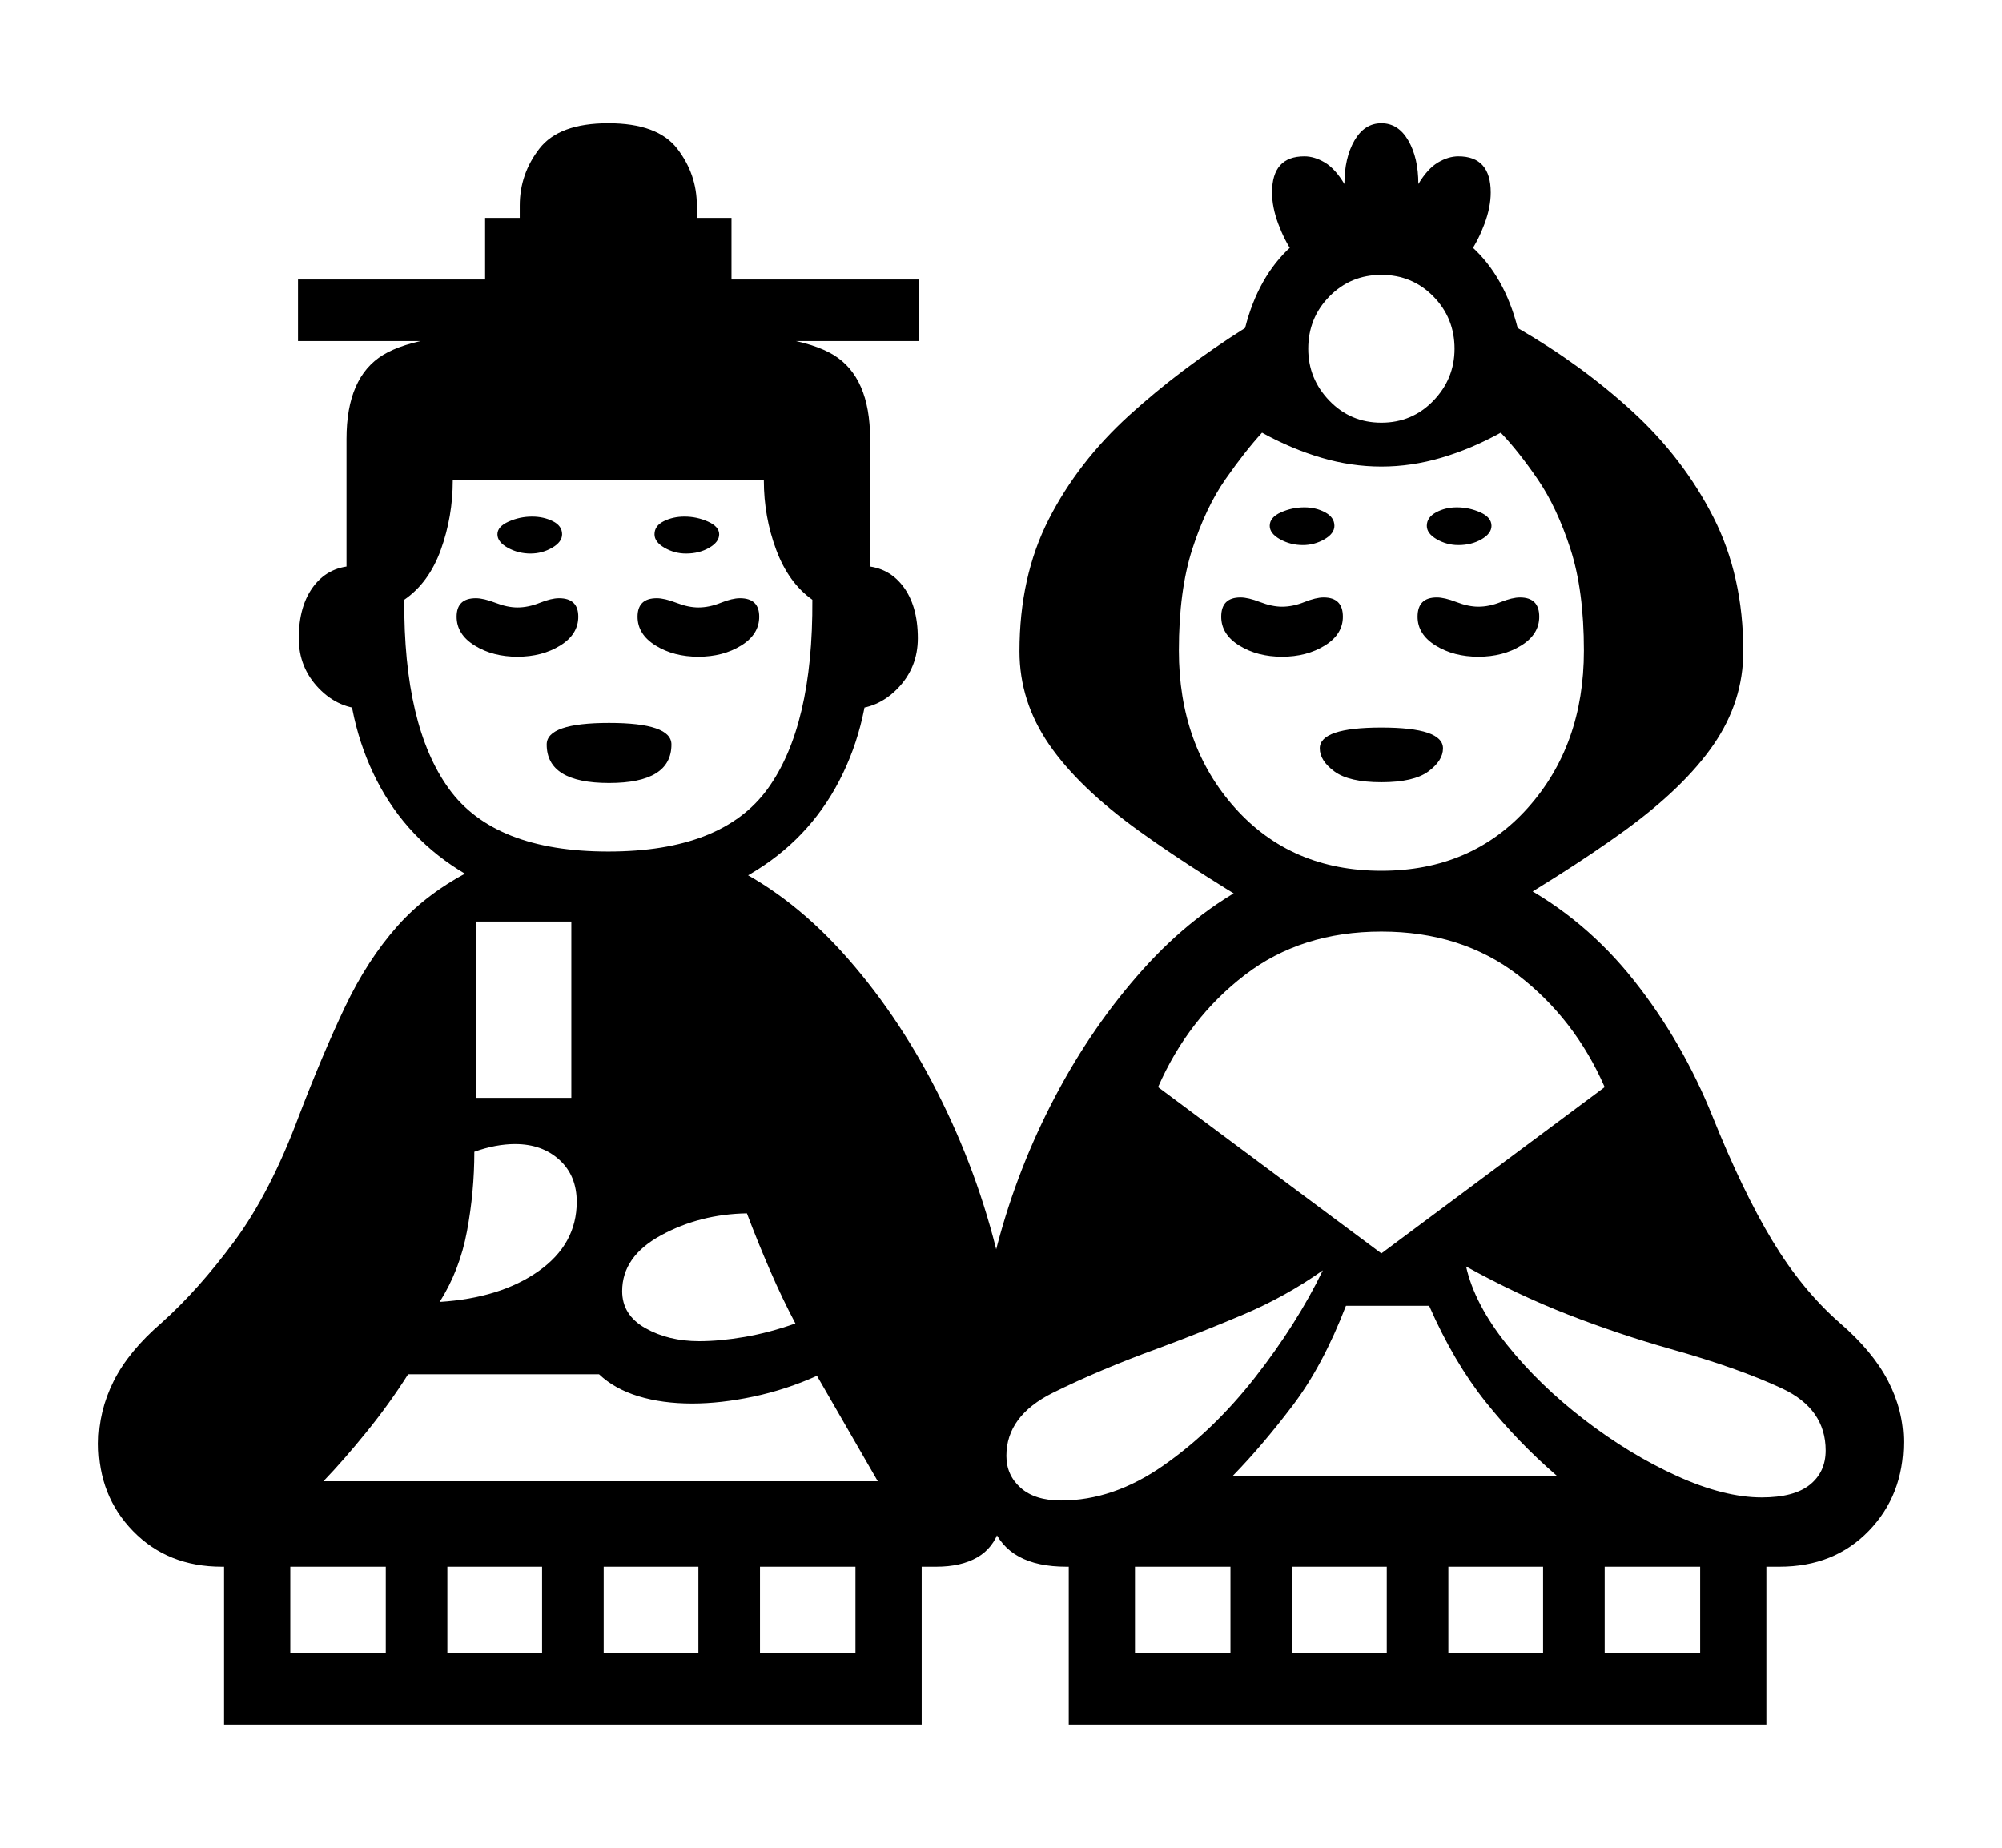 <svg xmlns="http://www.w3.org/2000/svg"
    viewBox="0 0 2600 2400">
  <!--
Copyright 2013, 2022 Google Inc. All Rights Reserved.
Noto is a trademark of Google Inc.
This Font Software is licensed under the SIL Open Font License, Version 1.1. This Font Software is distributed on an "AS IS" BASIS, WITHOUT WARRANTIES OR CONDITIONS OF ANY KIND, either express or implied. See the SIL Open Font License for the specific language, permissions and limitations governing your use of this Font Software.
http://scripts.sil.org/OFL
  -->
<path d="M1216 2035L288 2035Q218 2035 173 1989 128 1943 128 1875L128 1875Q128 1833 147.5 1794 167 1755 210 1718L210 1718Q258 1675 304.5 1612 351 1549 388 1450L388 1450Q419 1369 448 1308 477 1247 516 1203 555 1159 615 1129L615 1129 949 1125Q1031 1165 1101.5 1245.5 1172 1326 1223.5 1431 1275 1536 1300 1649L1300 1649 1298 1986Q1290 2011 1269 2023 1248 2035 1216 2035L1216 2035ZM377 2167L291 2167 291 2007 377 2007 377 2167ZM581 2167L501 2167 501 2007 581 2007 581 2167ZM1197 2240L291 2240 291 2147 1197 2147 1197 2240ZM784 2167L704 2167 704 2007 784 2007 784 2167ZM987 2167L907 2167 907 2007 987 2007 987 2167ZM420 1924L420 1924 1140 1924 1061 1787Q1021 1805 978.5 1814 936 1823 899 1823L899 1823Q860 1823 829 1813.5 798 1804 778 1785L778 1785 530 1785Q506 1823 476 1860 446 1897 420 1924ZM571 1691L571 1691Q650 1686 699.5 1651 749 1616 749 1561L749 1561Q749 1527 726.5 1506.5 704 1486 669 1486L669 1486Q644 1486 616 1496L616 1496Q616 1548 606.5 1599 597 1650 571 1691ZM1197 2167L1111 2167 1111 2007 1197 2007 1197 2167ZM908 1742L908 1742Q935 1742 967 1736.5 999 1731 1033 1719L1033 1719Q1016 1687 1000 1650 984 1613 970 1576L970 1576Q909 1577 858.5 1604.5 808 1632 808 1677L808 1677Q808 1708 838 1725 868 1742 908 1742ZM1474 2167L1388 2167 1388 2007 1474 2007 1474 2167ZM618 1197L618 1426 742 1426 742 1197 618 1197ZM1678 2167L1598 2167 1598 2007 1678 2007 1678 2167ZM462 735L476 921Q440 921 414 894 388 867 388 829L388 829Q388 786 408 760.5 428 735 462 735L462 735ZM2294 2240L1388 2240 1388 2147 2294 2147 2294 2240ZM1378 1949L1378 1949Q1446 1949 1511 1903.5 1576 1858 1630 1789 1684 1720 1718 1650L1718 1650Q1670 1684 1614.5 1707.5 1559 1731 1505 1751L1505 1751Q1428 1779 1367.5 1809 1307 1839 1307 1891L1307 1891Q1307 1916 1325.5 1932.5 1344 1949 1378 1949ZM1881 2167L1801 2167 1801 2007 1881 2007 1881 2167ZM791 1017L791 1017Q710 1017 710 967L710 967Q710 939 791 939L791 939Q872 939 872 967L872 967Q872 1017 791 1017ZM672 853L672 853Q640 853 616.5 838.5 593 824 593 801L593 801Q593 777 618 777L618 777Q628 777 643.5 783 659 789 672 789L672 789Q686 789 701 783 716 777 726 777L726 777Q751 777 751 801L751 801Q751 824 727.5 838.5 704 853 672 853ZM790 1106L790 1106Q938 1106 997 1024.5 1056 943 1055 779L1055 779Q1024 757 1008 714 992 671 992 624L992 624 588 624Q588 671 572.5 714 557 757 525 779L525 779Q524 943 583 1024.5 642 1106 790 1106ZM689 719L689 719Q673 719 659.5 711.5 646 704 646 694L646 694Q646 684 660.5 677.5 675 671 691 671L691 671Q706 671 718 677 730 683 730 694L730 694Q730 704 717 711.5 704 719 689 719ZM2084 2167L2004 2167 2004 2007 2084 2007 2084 2167ZM1601 1917L1601 1917 2022 1917Q1971 1873 1929.5 1821 1888 1769 1856 1696L1856 1696 1748 1696Q1718 1774 1678.5 1826 1639 1878 1601 1917ZM790 1180L790 1180Q681 1180 605 1135.5 529 1091 489.5 1014 450 937 450 840L450 840 450 570Q450 490 497.5 461 545 432 675 432L675 432 675 267Q675 226 700.5 193 726 160 790 160L790 160Q854 160 879.5 193 905 226 905 267L905 267 905 432Q1035 432 1082.5 461 1130 490 1130 570L1130 570 1130 840Q1130 937 1090 1014 1050 1091 974 1135.5 898 1180 790 1180ZM907 853L907 853Q875 853 851.5 838.5 828 824 828 801L828 801Q828 777 853 777L853 777Q863 777 878.5 783 894 789 907 789L907 789Q921 789 936 783 951 777 961 777L961 777Q986 777 986 801L986 801Q986 824 962.5 838.5 939 853 907 853ZM2294 2167L2208 2167 2208 2007 2294 2007 2294 2167ZM2311 2035L1385 2035Q1309 2035 1289 1982 1269 1929 1269 1811L1269 1811Q1269 1716 1295.5 1616 1322 1516 1370.5 1424 1419 1332 1484.5 1259 1550 1186 1628 1146L1628 1146 1973 1148Q2059 1194 2122 1273.5 2185 1353 2224 1450L2224 1450Q2263 1547 2301.5 1611 2340 1675 2389 1718L2389 1718Q2432 1755 2452 1793.5 2472 1832 2472 1873L2472 1873Q2472 1942 2427 1988.5 2382 2035 2311 2035L2311 2035ZM891 719L891 719Q876 719 863 711.5 850 704 850 694L850 694Q850 683 862 677 874 671 889 671L889 671Q905 671 919.5 677.5 934 684 934 694L934 694Q934 704 921 711.5 908 719 891 719ZM1104 921L1104 921 1118 735Q1152 735 1172 760.5 1192 786 1192 829L1192 829Q1192 867 1166 894 1140 921 1104 921ZM2288 1945L2288 1945Q2330 1945 2350.5 1928.5 2371 1912 2371 1884L2371 1884Q2371 1830 2314.5 1803.5 2258 1777 2169 1752L2169 1752Q2102 1733 2036.5 1707.5 1971 1682 1904 1645L1904 1645Q1915 1694 1957 1746.5 1999 1799 2057.5 1844 2116 1889 2177.5 1917 2239 1945 2288 1945ZM1504 1412L1794 1628 2084 1412Q2045 1323 1971.5 1266.5 1898 1210 1794 1210L1794 1210Q1690 1210 1616.5 1266.5 1543 1323 1504 1412L1504 1412ZM1193 443L387 443 387 363 630 363 630 283 950 283 950 363 1193 363 1193 443ZM1794 1016L1794 1016Q1752 1016 1733 1002 1714 988 1714 972L1714 972Q1714 945 1794 945L1794 945Q1874 945 1874 972L1874 972Q1874 988 1855 1002 1836 1016 1794 1016ZM1665 853L1665 853Q1633 853 1609.5 838.5 1586 824 1586 801L1586 801Q1586 776 1611 776L1611 776Q1621 776 1636.5 782 1652 788 1665 788L1665 788Q1679 788 1694 782 1709 776 1719 776L1719 776Q1744 776 1744 801L1744 801Q1744 824 1720.5 838.5 1697 853 1665 853ZM1794 1131L1794 1131Q1911 1131 1984 1049.5 2057 968 2057 845L2057 845Q2057 767 2039.5 713 2022 659 1997 622.5 1972 586 1949 562L1949 562Q1911 583 1872 594.5 1833 606 1794 606L1794 606Q1755 606 1716 594.5 1677 583 1639 562L1639 562Q1617 586 1591.5 622.5 1566 659 1548.5 713 1531 767 1531 845L1531 845Q1531 968 1604 1049.5 1677 1131 1794 1131ZM1692 708L1692 708Q1676 708 1662.5 700.5 1649 693 1649 683L1649 683Q1649 672 1663.5 665.5 1678 659 1694 659L1694 659Q1709 659 1721 665.5 1733 672 1733 683L1733 683Q1733 693 1720 700.5 1707 708 1692 708ZM1911 1205L1677 1205Q1558 1136 1479.5 1079.5 1401 1023 1362.5 967 1324 911 1324 846L1324 846Q1324 749 1362 674.5 1400 600 1466.5 539.5 1533 479 1617 426L1617 426Q1634 359 1676.5 320.5 1719 282 1794 282L1794 282Q1869 282 1911.5 320.5 1954 359 1971 426L1971 426Q2054 474 2120 534.5 2186 595 2225 671.5 2264 748 2264 846L2264 846Q2264 911 2225.5 967 2187 1023 2109 1079.5 2031 1136 1911 1205L1911 1205ZM1920 853L1920 853Q1888 853 1864.5 838.5 1841 824 1841 801L1841 801Q1841 776 1866 776L1866 776Q1876 776 1891.5 782 1907 788 1920 788L1920 788Q1934 788 1949 782 1964 776 1974 776L1974 776Q1999 776 1999 801L1999 801Q1999 824 1975.5 838.5 1952 853 1920 853ZM1894 708L1894 708Q1879 708 1866 700.5 1853 693 1853 683L1853 683Q1853 672 1865 665.5 1877 659 1892 659L1892 659Q1908 659 1922.5 665.5 1937 672 1937 683L1937 683Q1937 693 1924 700.5 1911 708 1894 708ZM1794 549L1794 549Q1834 549 1861.5 520.5 1889 492 1889 453L1889 453Q1889 413 1861.5 385 1834 357 1794 357L1794 357Q1754 357 1726.5 385 1699 413 1699 453L1699 453Q1699 492 1726.5 520.5 1754 549 1794 549ZM1909 328L1679 328Q1668 312 1660 290.5 1652 269 1652 250L1652 250Q1652 203 1694 203L1694 203Q1707 203 1720.5 211 1734 219 1746 239L1746 239Q1746 205 1759 182.5 1772 160 1794 160L1794 160Q1816 160 1829 182.5 1842 205 1842 239L1842 239Q1854 219 1867.5 211 1881 203 1894 203L1894 203Q1936 203 1936 250L1936 250Q1936 269 1928 290.5 1920 312 1909 328L1909 328Z"/>
</svg>